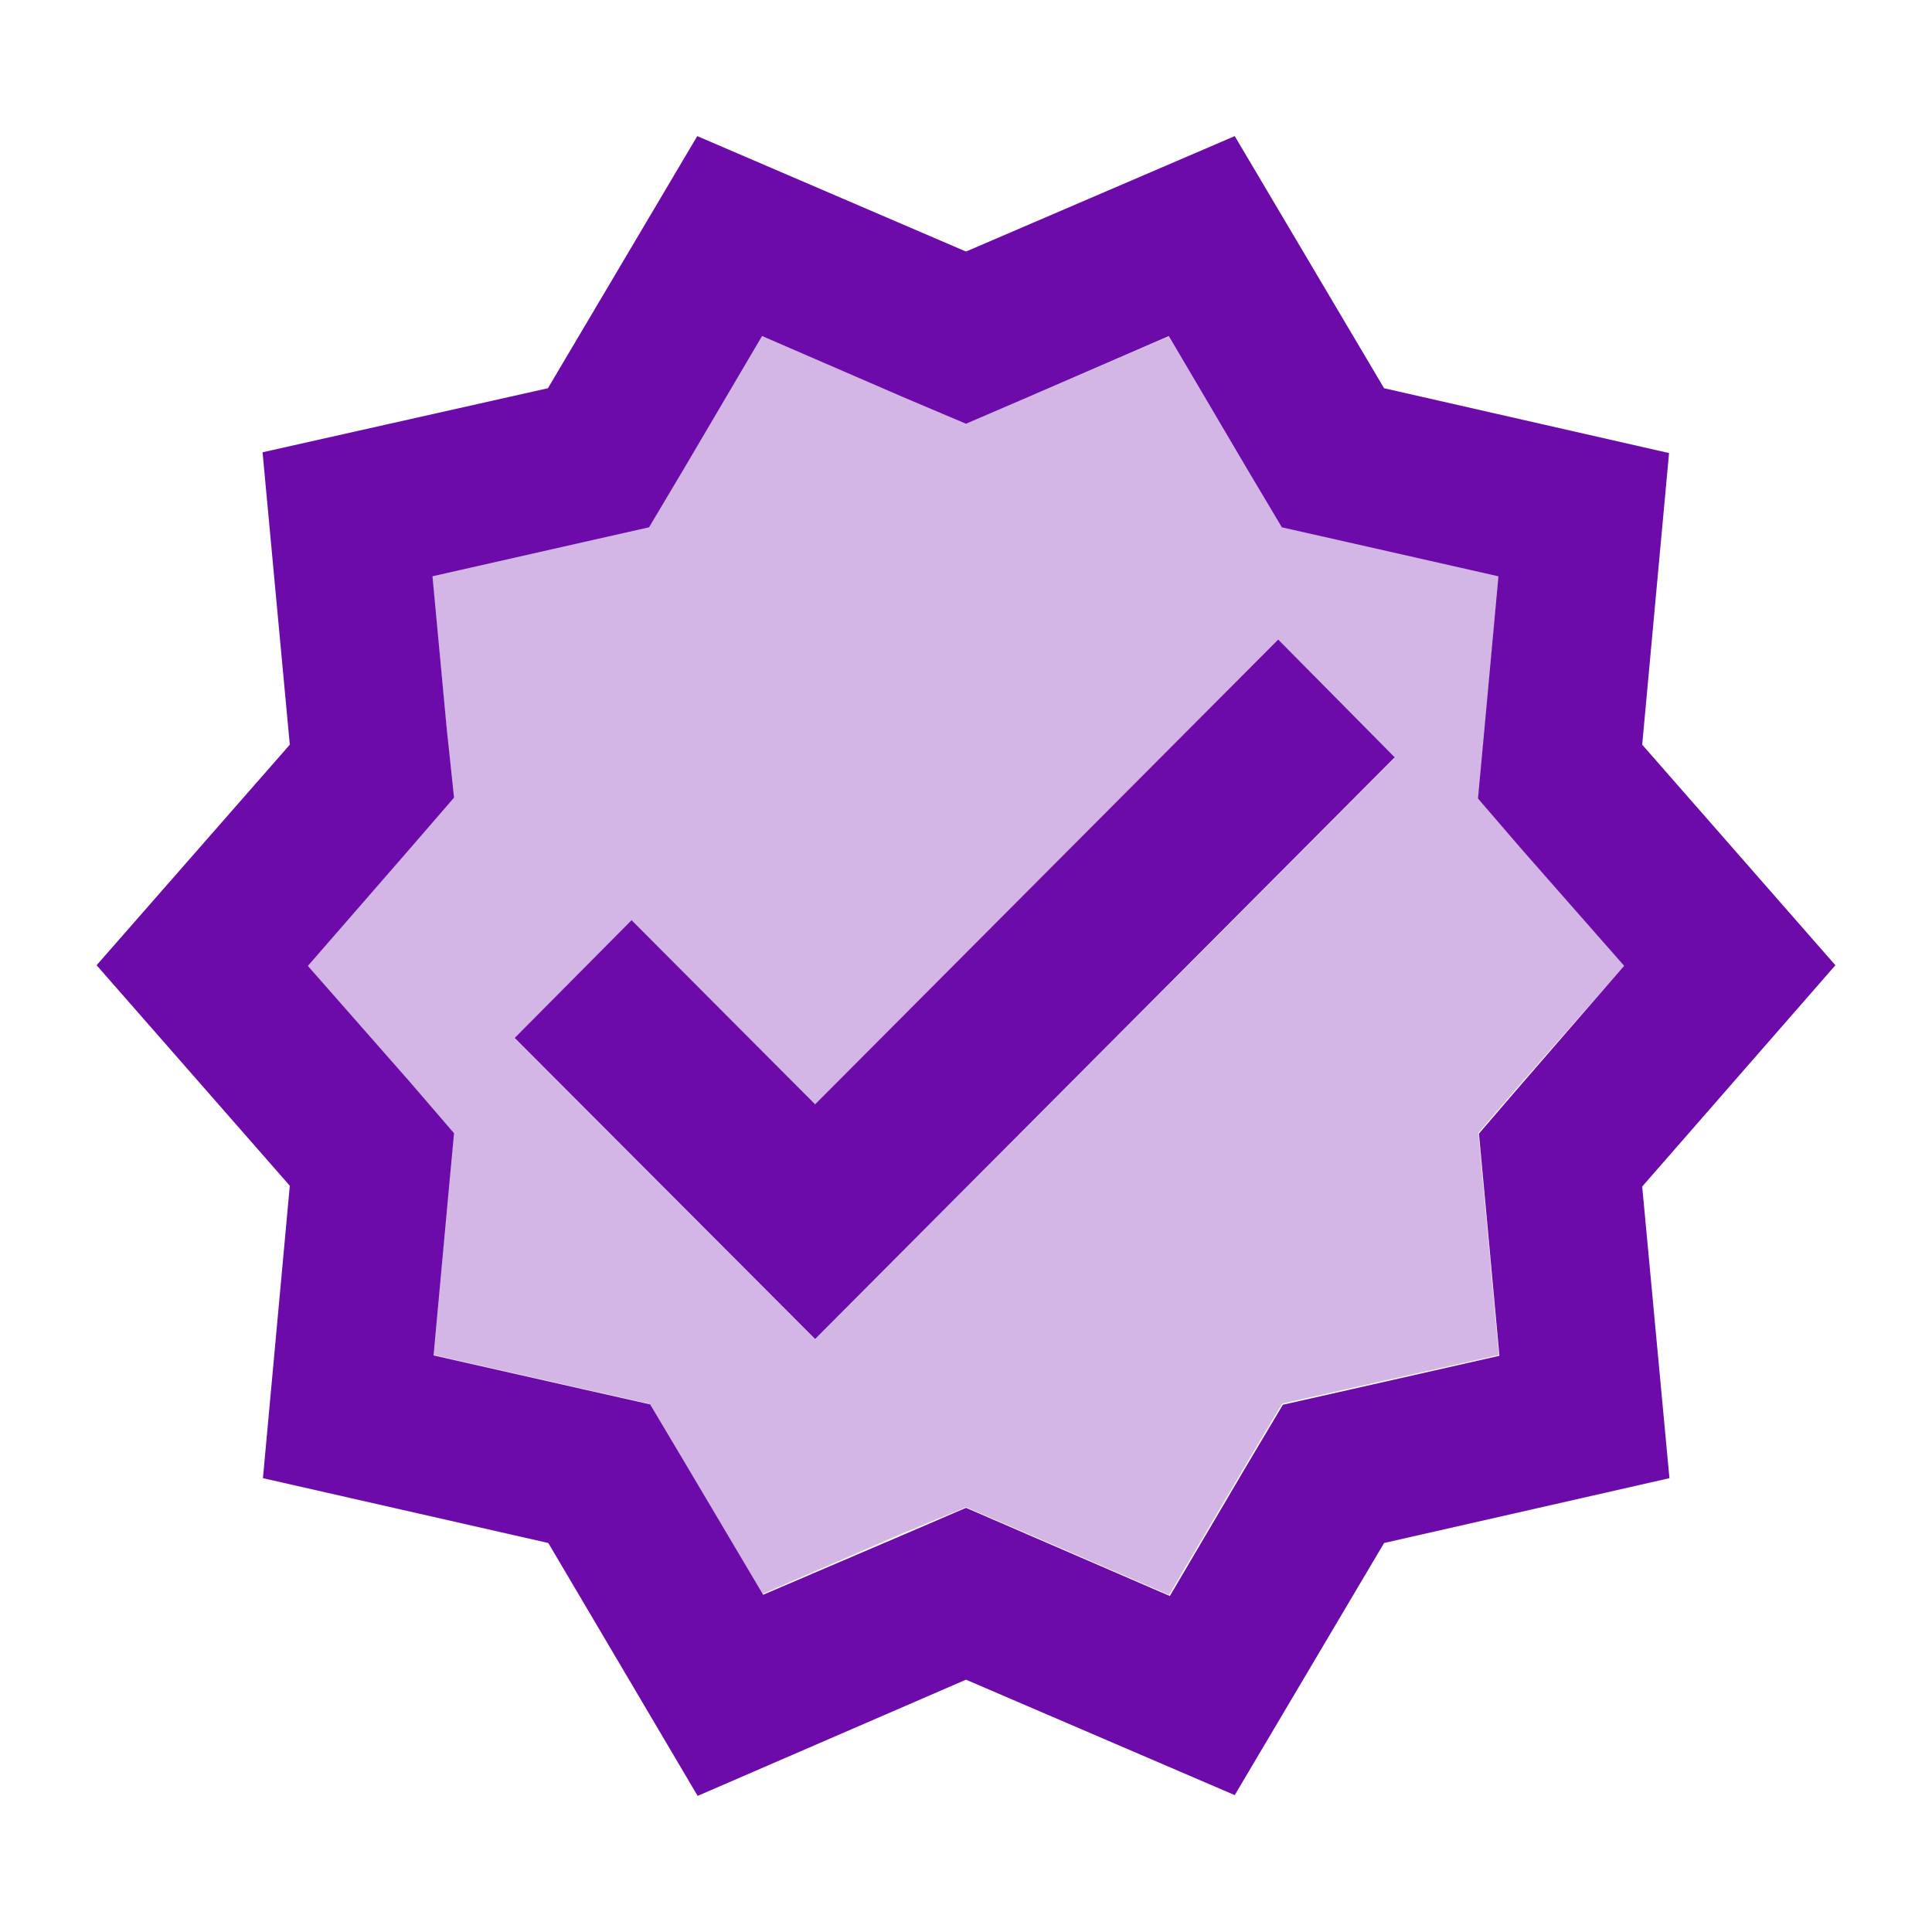 <svg xmlns="http://www.w3.org/2000/svg" width="20" height="20" viewBox="0 0 20 20"><defs><style>.a{fill:none;}.b,.c{fill:#6c0ba9;}.b{opacity:0.3;}</style></defs><g transform="translate(0.182 0.182)"><rect class="a" width="20" height="20" transform="translate(-0.182 -0.182)"/><g transform="translate(0.818 1.227)"><path class="b" d="M15.794,8.816l.065-.7.147-1.6-1.555-.352-.687-.155-.36-.605-.81-1.375L11.13,4.66l-.646.278L9.837,4.66,8.373,4.03,7.563,5.4,7.2,6.01l-.687.155-1.555.352L5.108,8.1l.065.7-.458.532L3.66,10.543l1.055,1.2.458.532-.065.7-.147,1.6,1.555.352.687.155.36.605.81,1.366,1.456-.63.655-.27.646.278,1.456.63.81-1.375.36-.605.687-.155L16,14.577l-.147-1.6-.065-.7.458-.532,1.055-1.2-1.055-1.2Zm-6.873,5.6L5.812,11.3l1.211-1.211,1.9,1.906,4.786-4.8L14.918,8.4Z" transform="translate(-1.484 -1.96)"/><path class="c" d="M19,10.083,17,7.8l.278-3.019L14.328,4.11,12.782,1.5,10,2.695,7.218,1.5,5.672,4.11l-2.954.663L3,7.8,1,10.083l2,2.283-.278,3.027,2.954.671,1.546,2.618L10,17.479l2.782,1.195,1.546-2.61,2.954-.671L17,12.374Zm-3.232,1.211-.458.532.065.7.147,1.6-1.555.352-.687.155-.36.605-.81,1.375-1.456-.63L10,15.7l-.646.278L7.9,16.6l-.81-1.366-.36-.605-.687-.155-1.555-.352.147-1.6.065-.7-.458-.532-1.055-1.2L4.24,8.88,4.7,8.348l-.074-.7L4.477,6.057l1.555-.352.687-.155.36-.605.81-1.375,1.456.63L10,4.478l.646-.278L12.1,3.57l.81,1.375.36.605.687.155,1.555.352-.147,1.6-.065.7.458.532,1.055,1.2Z" transform="translate(-1 -1.5)"/><path class="c" d="M9.4,12.681,7.5,10.775,6.29,11.994,9.4,15.111,15.4,9.089,14.194,7.87Z" transform="translate(-1.962 -2.658)"/></g></g></svg>